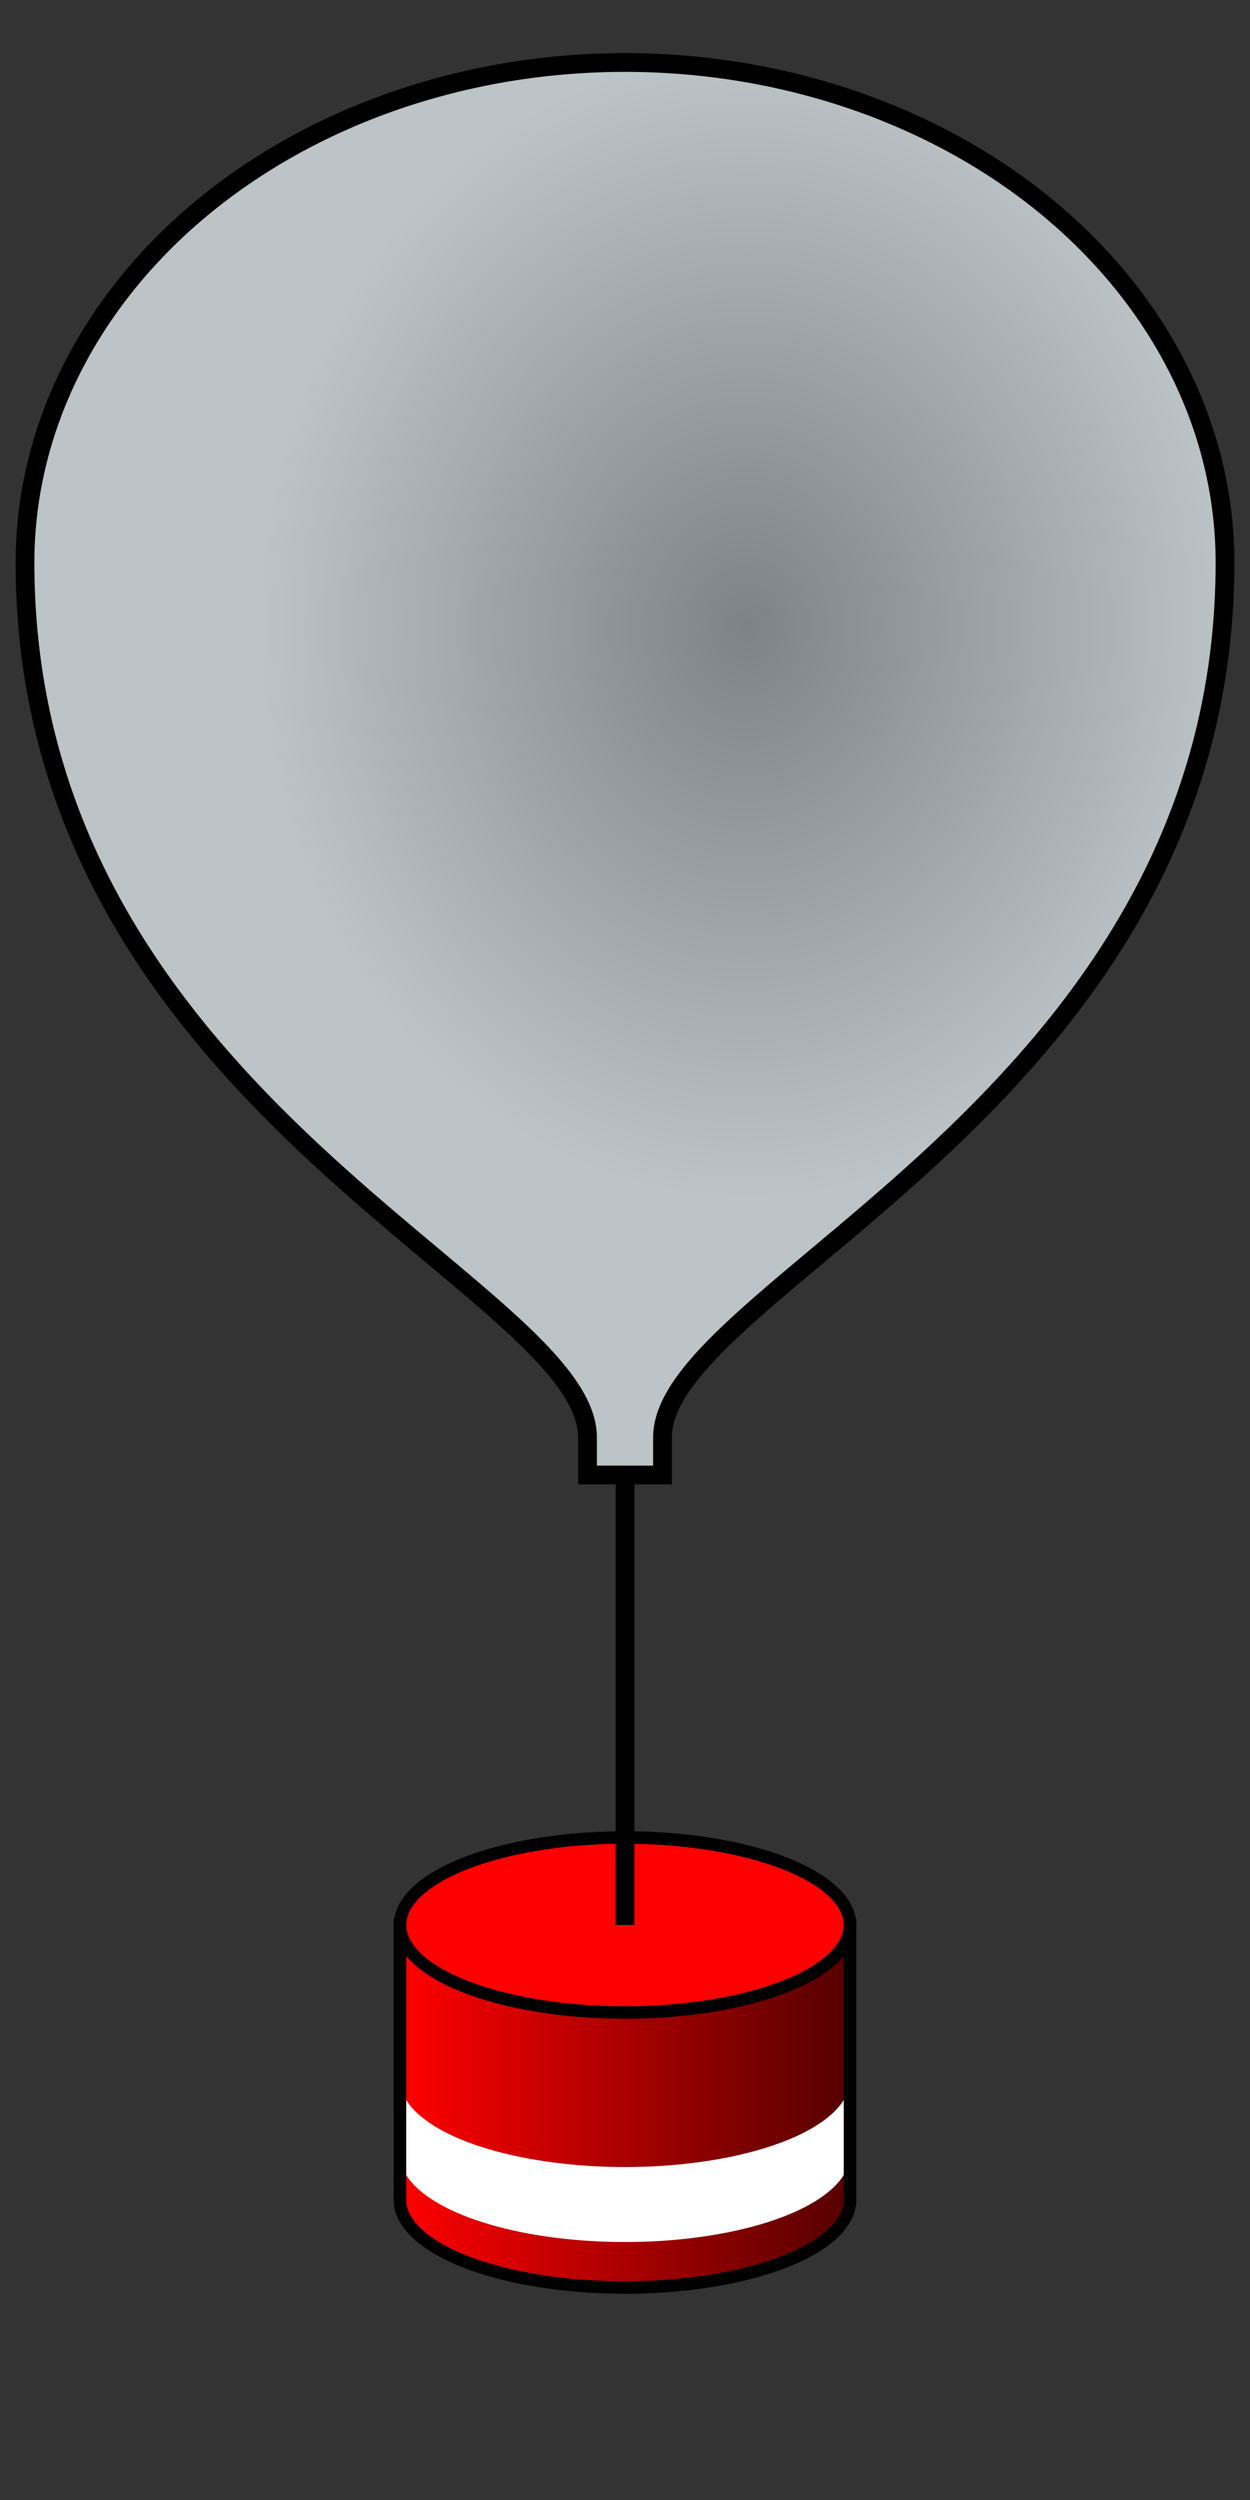 <svg xmlns="http://www.w3.org/2000/svg" width="100" height="200">
  <rect width="100%" height="100%" fill="#333333" stroke="none"/>
  <!-- CSS style acts as container for the color variable. -->
  <style>
    :root {
      <!-- Default to red. -->
      --dynamic-color: red;
    }
  </style>
  <defs>
    <radialGradient id="balloonGradient" cx="60%" cy="40%" r="40%">
      <stop offset="0%" style="stop-color: #8e989c;" />
      <stop offset="100%" style="stop-color: #dee8ec;" />
    </radialGradient>
    <linearGradient id="payloadGradient" x1="0%" y1="0%" x2="150%" y2="0%">
      <stop offset="0%" stop-color="red" />
      <stop offset="100%" stop-color="black" />
    </linearGradient>
  </defs>
    <!-- Payload cylinder -->
    <path
    d="M 32 154 V 176
      A 18 7 0 0 0 68 176
      V 154 Z"
    fill="url(#payloadGradient)" 
    stroke="black" stroke-width="1"
    />
    <!-- Cylinder stripe -->
    <path
    d="M 32.5 168 V 174
      A 18 7 0 0 0 67.5 174
      V 168
      A 18 7 0 0 1 32.5 168
      Z"
    fill="#FFF" 
    />
    <!-- Top surface of payload, to be dynamically colored-->
    <ellipse cx="50" cy="154" rx="18" ry="7" fill="red" 
      stroke="black" stroke-width="1"/>
  <!-- String down to payload -->
  <line x1="50" y1="118" x2="50" y2="154" 
      style="stroke:black;stroke-width:1.5" />
  <!-- The balloon itself -->
  <path
     d="M 50 118 H 47 V 115 
    C 47 103, 2 88, 2 45
    A 48 40 0 0 1 98 45
    C 98 88, 53 103, 53 115
    V 118
    H 50 Z" 
    fill="url(#balloonGradient)" 
    stroke="black" stroke-width="1.5"
    fill-opacity="0.8"
    />
  
</svg>